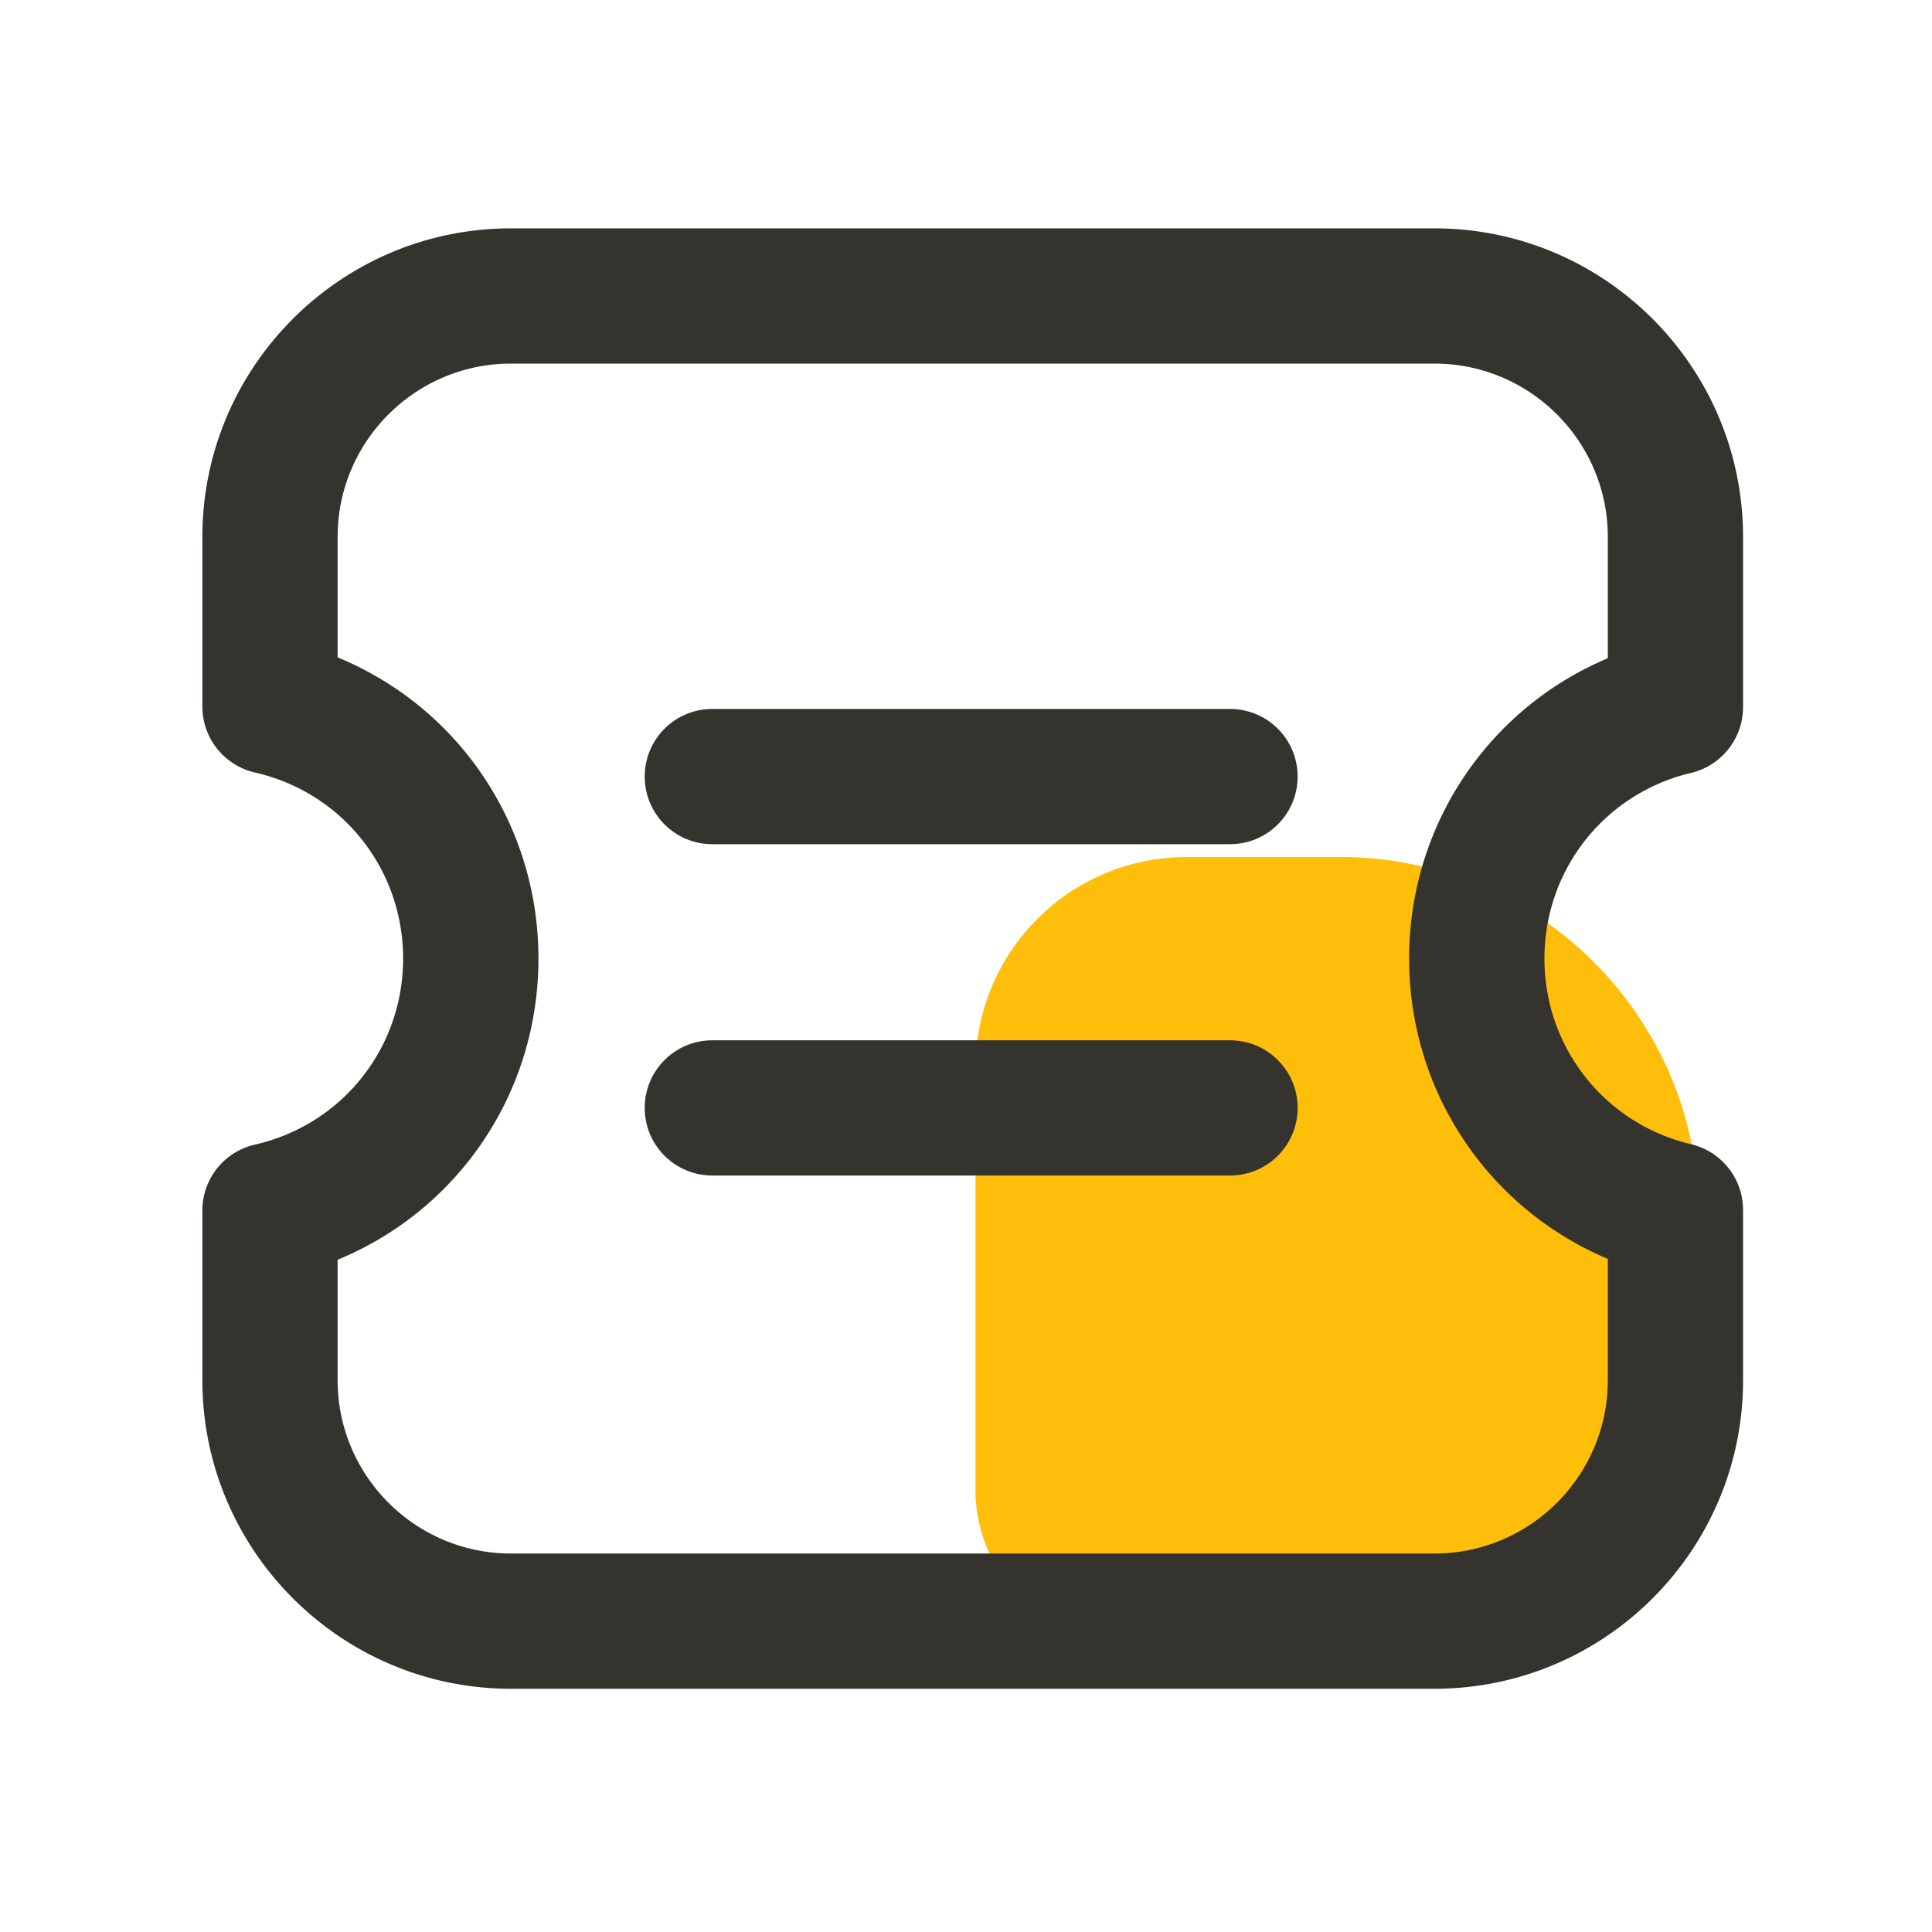 <?xml version="1.0" standalone="no"?><!DOCTYPE svg PUBLIC "-//W3C//DTD SVG 1.1//EN" "http://www.w3.org/Graphics/SVG/1.1/DTD/svg11.dtd"><svg t="1653885972202" class="icon" viewBox="0 0 1024 1024" version="1.1" xmlns="http://www.w3.org/2000/svg" p-id="1282" xmlns:xlink="http://www.w3.org/1999/xlink" width="128" height="128"><defs><style type="text/css">@font-face { font-family: feedback-iconfont; src: url("//at.alicdn.com/t/font_1031158_u69w8yhxdu.woff2?t=1630033759944") format("woff2"), url("//at.alicdn.com/t/font_1031158_u69w8yhxdu.woff?t=1630033759944") format("woff"), url("//at.alicdn.com/t/font_1031158_u69w8yhxdu.ttf?t=1630033759944") format("truetype"); }
</style></defs><path d="M596.941 869.581h116.685c103.168 0 186.778-83.61 186.778-186.778v-38.554c0-104.909-85.043-190.003-190.003-190.003h-81.459c-61.798 0-111.923 50.125-111.923 111.923v223.488c0 44.134 35.789 79.923 79.923 79.923z" fill="#FFBE0A" p-id="1283"></path><path d="M760.32 895.078H270.797c-90.163 0-163.533-73.37-163.533-163.533v-89.958c0-16.742 11.571-31.232 27.853-34.918 46.234-10.547 78.541-51.098 78.541-98.611s-32.307-88.064-78.541-98.611a35.866 35.866 0 0 1-27.853-34.918V284.57c0-90.163 73.37-163.533 163.533-163.533h489.523c90.163 0 163.533 73.37 163.533 163.533V374.784c0 16.589-11.418 31.027-27.546 34.867-45.773 10.854-77.722 51.302-77.722 98.406s31.949 87.552 77.722 98.406c16.179 3.84 27.546 18.278 27.546 34.867v90.214c0.051 90.163-73.318 163.533-163.533 163.533zM178.944 667.699v63.846c0 50.637 41.216 91.853 91.853 91.853h489.523c50.637 0 91.853-41.216 91.853-91.853v-64.307c-63.181-26.624-105.318-88.525-105.318-159.181s42.086-132.557 105.318-159.181V284.57c0-50.637-41.216-91.853-91.853-91.853H270.797c-50.637 0-91.853 41.216-91.853 91.853v63.846c63.846 26.317 106.445 88.422 106.445 159.642s-42.547 133.325-106.445 159.642z" fill="#34332E" p-id="1284"></path><path d="M651.93 447.437H377.549c-19.814 0-35.84-16.026-35.84-35.84s16.026-35.84 35.84-35.84h274.381c19.814 0 35.84 16.026 35.84 35.84s-16.026 35.84-35.84 35.84zM651.93 623.053H377.549c-19.814 0-35.84-16.026-35.84-35.84s16.026-35.84 35.84-35.84h274.381c19.814 0 35.84 16.026 35.84 35.84s-16.026 35.84-35.84 35.84z" fill="#34332E" p-id="1285"></path></svg>